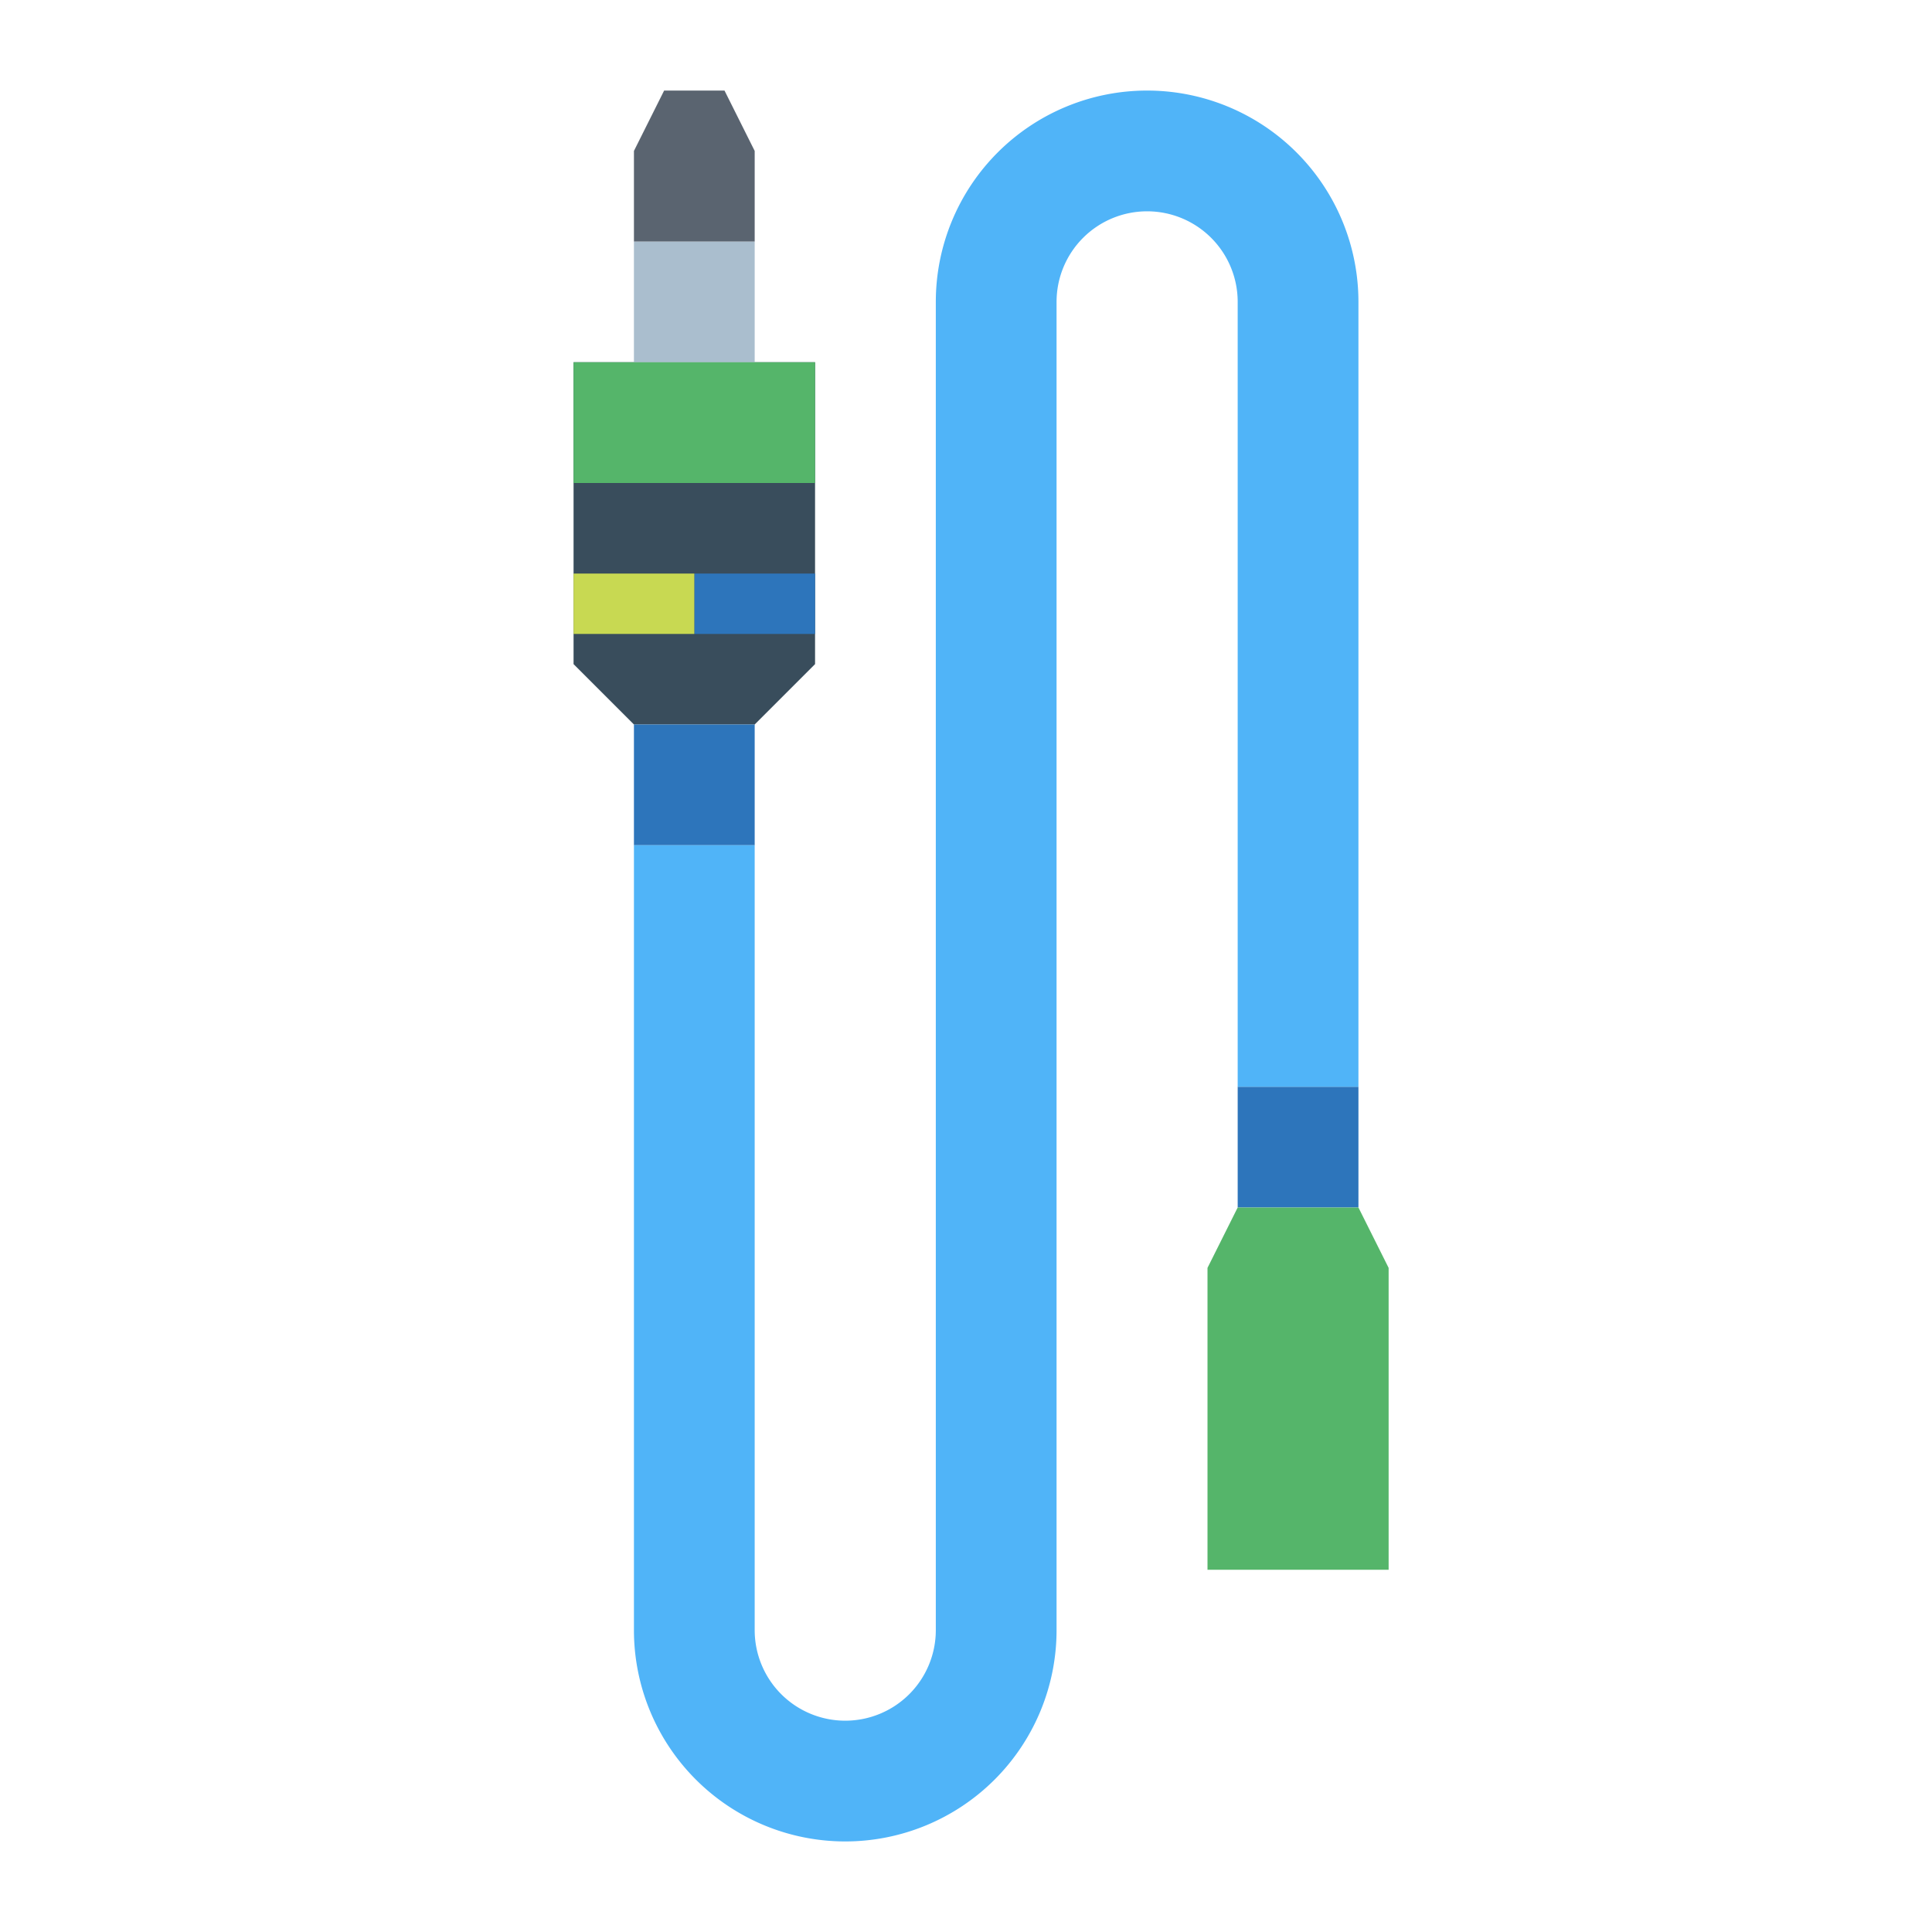 <svg height="512" viewBox="0 0 64 64" width="512" xmlns="http://www.w3.org/2000/svg"><g id="flat"><path d="m19 12h8v10l-2 2h-4l-2-2z" fill="#394d5c"/><path d="m21 8h4v4h-4z" fill="#aabece" transform="matrix(-1 0 0 -1 46 20)"/><path d="m22 3h2l1 2v3h-4v-3z" fill="#5a6470"/><path d="m19 12h8v4h-8z" fill="#55b56a" transform="matrix(-1 0 0 -1 46 28)"/><path d="m21 24h4v4h-4z" fill="#2d75bb"/><path d="m23 19h4v2h-4z" fill="#2d75bb"/><path d="m19 19h4v2h-4z" fill="#c8d952"/><path d="m41 36h4v4h-4z" fill="#2d75bb"/><path d="m31 10v44a3 3 0 0 1 -3 3 3 3 0 0 1 -3-3v-26h-4v26a7 7 0 0 0 7 7 7 7 0 0 0 7-7v-44a3 3 0 0 1 3-3 3 3 0 0 1 3 3v26h4v-26a7 7 0 0 0 -7-7 7 7 0 0 0 -7 7z" fill="#50b4f8"/><path d="m46 52h-6v-10l1-2h4l1 2z" fill="#55b56a"/></g></svg>